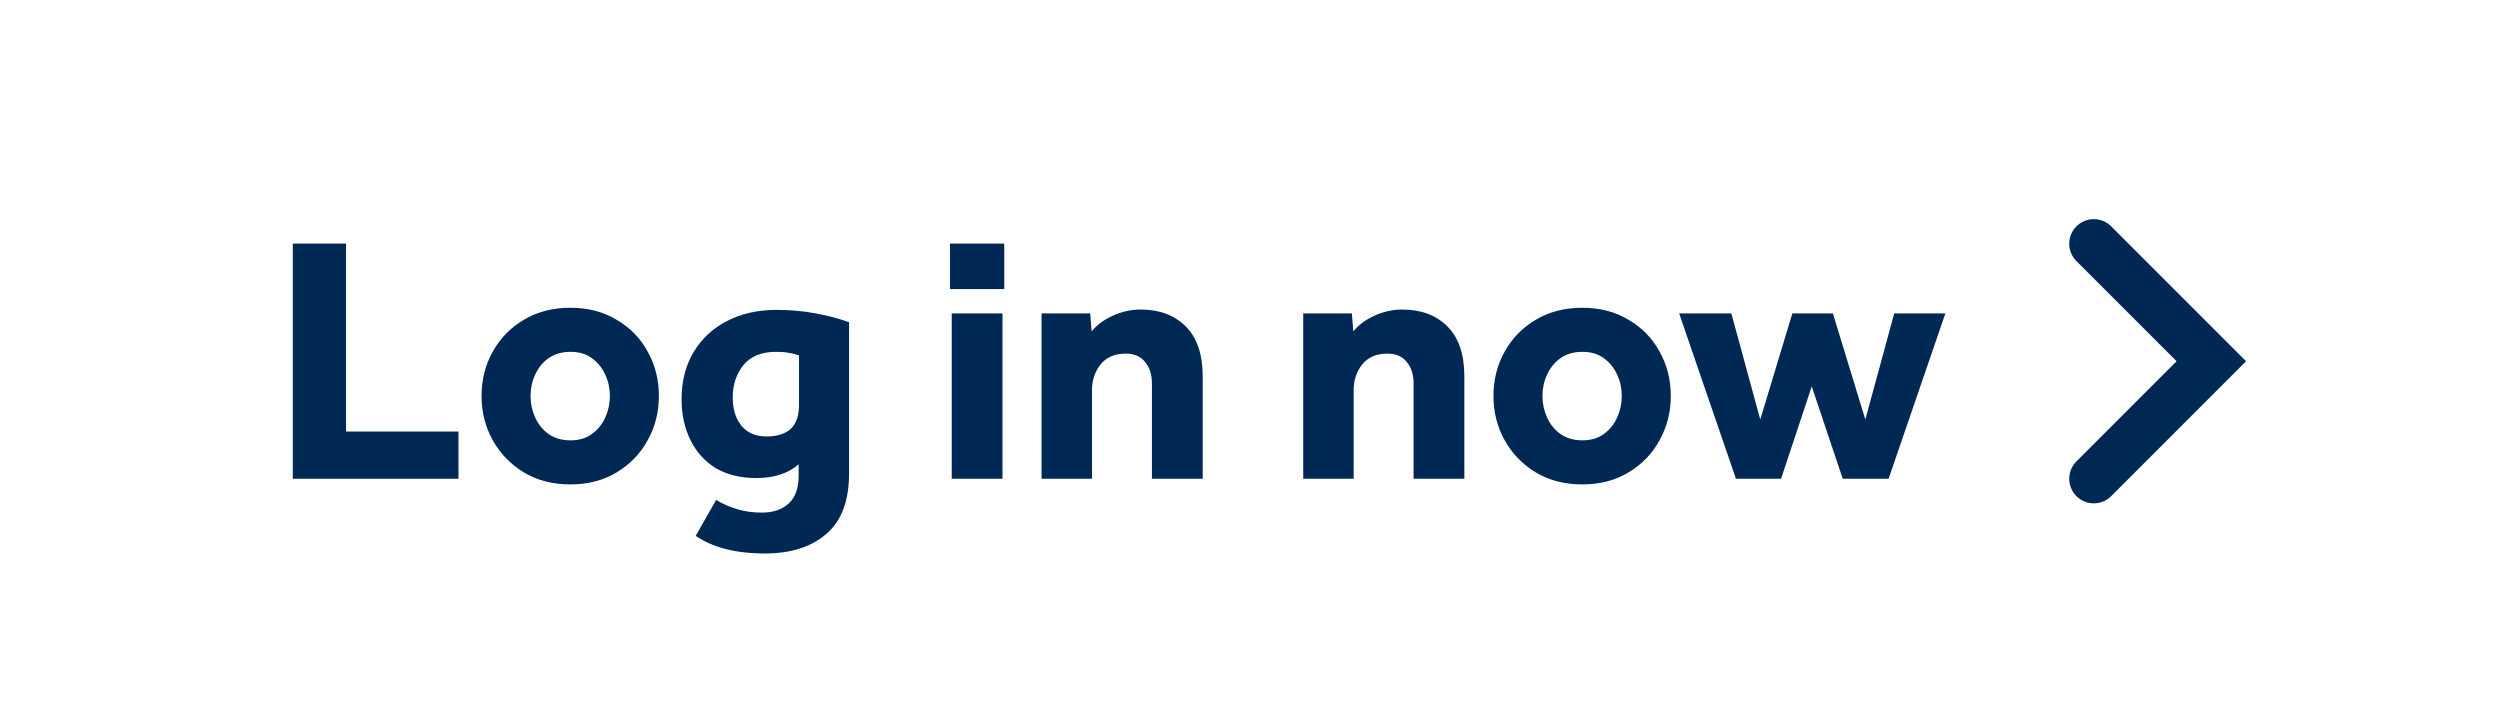<svg width="117" height="34" viewBox="0 0 117 34" fill="none" xmlns="http://www.w3.org/2000/svg">
<path d="M13.703 22.406V11.401H16.195V20.195H21.458V22.406H13.703ZM22.537 18.529C22.537 17.77 22.712 17.077 23.064 16.45C23.416 15.823 23.901 15.328 24.517 14.965C25.143 14.591 25.869 14.404 26.695 14.404C27.52 14.404 28.24 14.591 28.856 14.965C29.483 15.328 29.967 15.823 30.308 16.45C30.66 17.077 30.836 17.77 30.836 18.529C30.836 19.288 30.66 19.981 30.308 20.608C29.967 21.235 29.483 21.735 28.856 22.109C28.24 22.483 27.52 22.67 26.695 22.67C25.869 22.67 25.143 22.483 24.517 22.109C23.901 21.735 23.416 21.235 23.064 20.608C22.712 19.981 22.537 19.288 22.537 18.529ZM26.695 20.608C27.102 20.608 27.437 20.509 27.701 20.311C27.976 20.113 28.185 19.854 28.328 19.535C28.471 19.216 28.543 18.881 28.543 18.529C28.543 18.177 28.471 17.847 28.328 17.539C28.185 17.22 27.976 16.961 27.701 16.763C27.437 16.565 27.102 16.466 26.695 16.466C26.299 16.466 25.957 16.565 25.672 16.763C25.396 16.961 25.188 17.22 25.044 17.539C24.901 17.847 24.83 18.177 24.83 18.529C24.83 18.881 24.901 19.216 25.044 19.535C25.188 19.854 25.396 20.113 25.672 20.311C25.957 20.509 26.299 20.608 26.695 20.608ZM32.558 25.079L33.515 23.396C33.823 23.583 34.148 23.726 34.489 23.825C34.841 23.935 35.226 23.99 35.644 23.99C36.183 23.99 36.606 23.847 36.914 23.561C37.222 23.275 37.376 22.846 37.376 22.274V21.73C36.881 22.159 36.221 22.373 35.396 22.373C34.659 22.373 34.027 22.219 33.499 21.911C32.982 21.592 32.586 21.152 32.311 20.591C32.036 20.03 31.898 19.392 31.898 18.677C31.898 17.841 32.085 17.11 32.459 16.483C32.833 15.856 33.35 15.372 34.01 15.031C34.681 14.679 35.462 14.503 36.353 14.503C36.991 14.503 37.602 14.558 38.185 14.668C38.768 14.778 39.285 14.915 39.736 15.08V22.159C39.736 23.435 39.384 24.375 38.68 24.98C37.976 25.596 37.013 25.904 35.792 25.904C34.45 25.904 33.372 25.629 32.558 25.079ZM37.393 18.958V16.631C37.239 16.576 37.085 16.538 36.931 16.516C36.777 16.483 36.573 16.466 36.32 16.466C35.638 16.466 35.127 16.675 34.786 17.093C34.456 17.511 34.291 18.012 34.291 18.595C34.291 19.145 34.428 19.59 34.703 19.931C34.978 20.261 35.369 20.426 35.875 20.426C36.359 20.426 36.733 20.311 36.997 20.08C37.261 19.838 37.393 19.464 37.393 18.958ZM44.458 13.529V11.401H46.999V13.529H44.458ZM44.541 22.406V14.668H46.917V22.406H44.541ZM48.745 22.406V14.668H51.022L51.088 15.509C51.341 15.201 51.677 14.954 52.095 14.767C52.513 14.58 52.942 14.486 53.382 14.486C54.262 14.486 54.966 14.75 55.494 15.278C56.022 15.806 56.286 16.587 56.286 17.621V22.406H53.91V17.951C53.91 17.522 53.8 17.181 53.58 16.928C53.371 16.675 53.074 16.549 52.689 16.549C52.172 16.549 51.776 16.719 51.501 17.06C51.237 17.401 51.105 17.797 51.105 18.248V22.406H48.745ZM60.991 22.406V14.668H63.268L63.334 15.509C63.587 15.201 63.923 14.954 64.341 14.767C64.759 14.58 65.188 14.486 65.628 14.486C66.508 14.486 67.212 14.75 67.74 15.278C68.268 15.806 68.532 16.587 68.532 17.621V22.406H66.156V17.951C66.156 17.522 66.046 17.181 65.826 16.928C65.617 16.675 65.32 16.549 64.935 16.549C64.418 16.549 64.022 16.719 63.747 17.06C63.483 17.401 63.351 17.797 63.351 18.248V22.406H60.991ZM69.894 18.529C69.894 17.77 70.07 17.077 70.421 16.45C70.773 15.823 71.257 15.328 71.874 14.965C72.501 14.591 73.227 14.404 74.052 14.404C74.876 14.404 75.597 14.591 76.213 14.965C76.84 15.328 77.324 15.823 77.665 16.45C78.017 17.077 78.193 17.77 78.193 18.529C78.193 19.288 78.017 19.981 77.665 20.608C77.324 21.235 76.84 21.735 76.213 22.109C75.597 22.483 74.876 22.67 74.052 22.67C73.227 22.67 72.501 22.483 71.874 22.109C71.257 21.735 70.773 21.235 70.421 20.608C70.07 19.981 69.894 19.288 69.894 18.529ZM74.052 20.608C74.459 20.608 74.794 20.509 75.058 20.311C75.333 20.113 75.542 19.854 75.685 19.535C75.828 19.216 75.9 18.881 75.9 18.529C75.9 18.177 75.828 17.847 75.685 17.539C75.542 17.22 75.333 16.961 75.058 16.763C74.794 16.565 74.459 16.466 74.052 16.466C73.656 16.466 73.314 16.565 73.028 16.763C72.754 16.961 72.544 17.22 72.401 17.539C72.258 17.847 72.187 18.177 72.187 18.529C72.187 18.881 72.258 19.216 72.401 19.535C72.544 19.854 72.754 20.113 73.028 20.311C73.314 20.509 73.656 20.608 74.052 20.608ZM81.242 22.406L78.585 14.668H81.027L82.38 19.634L83.882 14.668H85.779L87.297 19.634L88.65 14.668H91.043L88.386 22.406H86.241L84.789 18.083L83.353 22.406H81.242Z" fill="#002855"/>
<path d="M97.99 11.406L103.49 16.906L97.99 22.406" stroke="#002855" stroke-width="2.3" stroke-linecap="round"/>
</svg>

